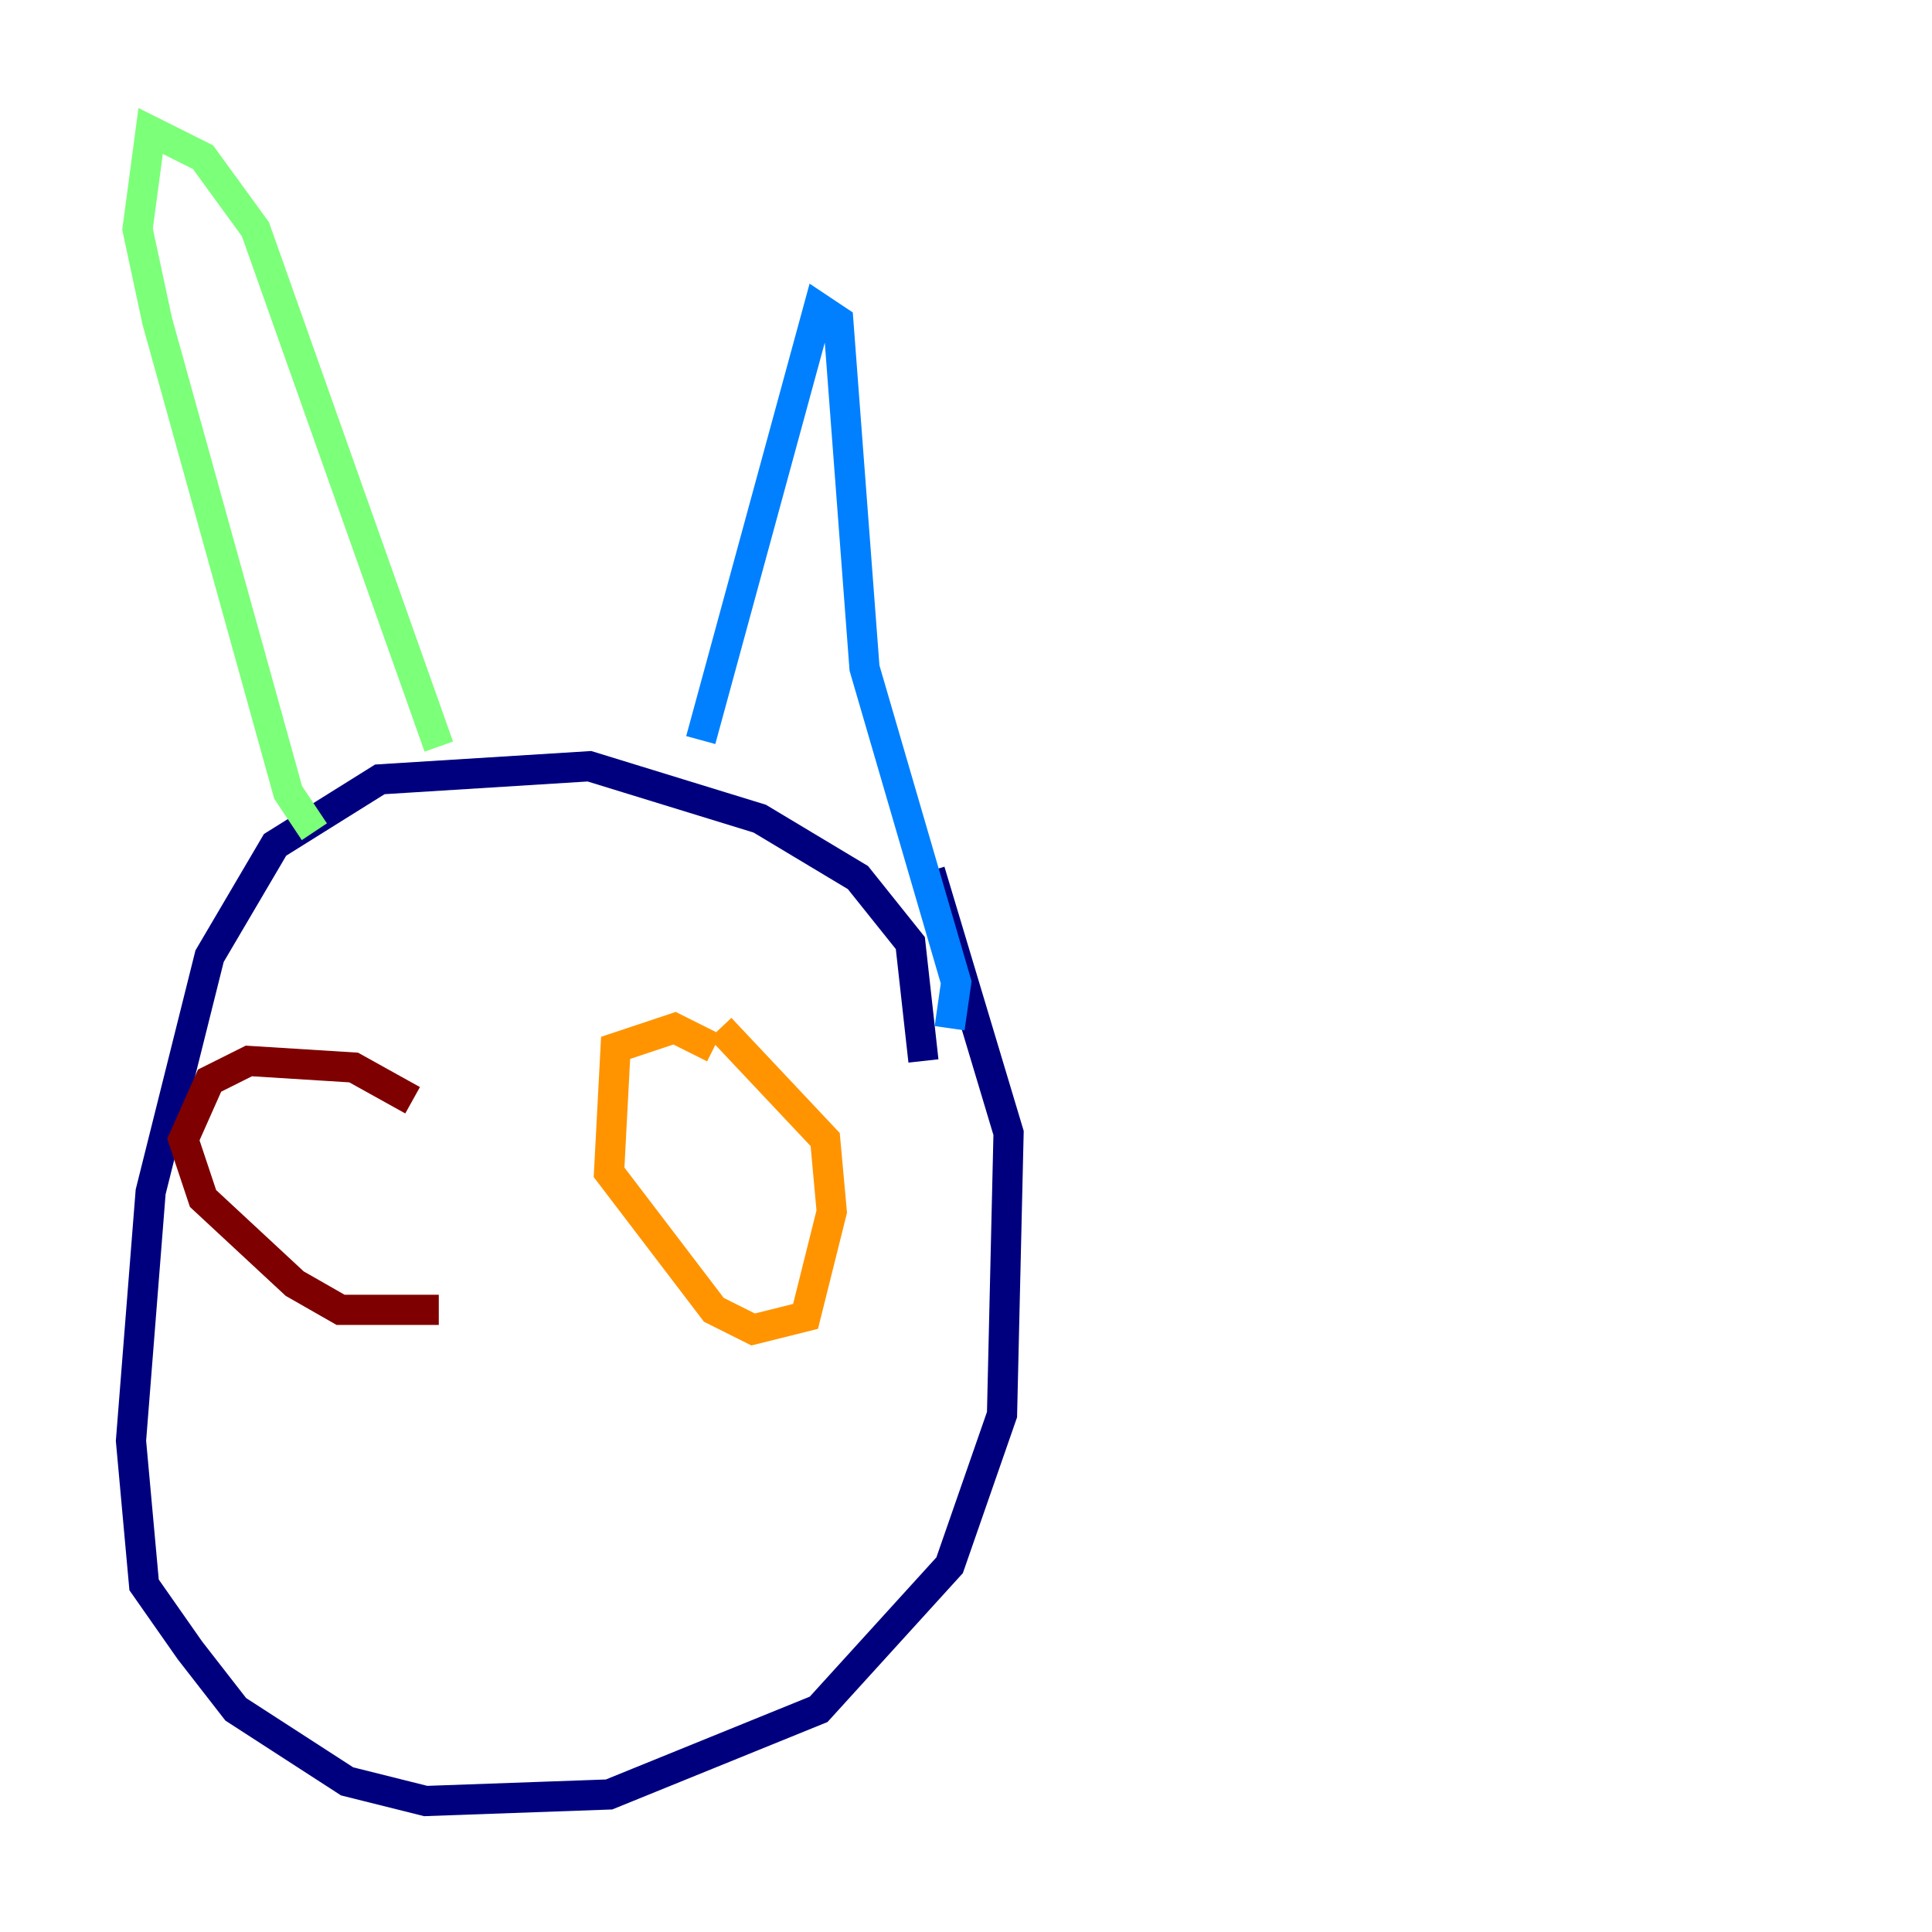 <?xml version="1.0" encoding="utf-8" ?>
<svg baseProfile="tiny" height="128" version="1.2" viewBox="0,0,128,128" width="128" xmlns="http://www.w3.org/2000/svg" xmlns:ev="http://www.w3.org/2001/xml-events" xmlns:xlink="http://www.w3.org/1999/xlink"><defs /><polyline fill="none" points="61.18,70.291 60.312,62.481 56.841,58.142 50.332,54.237 39.051,50.766 25.166,51.634 18.224,55.973 13.885,63.349 9.98,78.969 8.678,95.458 9.546,105.003 12.583,109.342 15.62,113.248 22.997,118.02 28.203,119.322 40.352,118.888 54.237,113.248 62.915,103.702 66.386,93.722 66.82,75.064 61.614,57.709" stroke="#00007f" stroke-width="2" /><polyline fill="none" points="62.915,68.122 63.349,65.085 57.275,44.258 55.539,21.261 54.237,20.393 46.427,49.031" stroke="#0080ff" stroke-width="2" /><polyline fill="none" points="29.071,49.464 16.922,15.186 13.451,10.414 9.98,8.678 9.112,15.186 10.414,21.261 19.091,52.502 20.827,55.105" stroke="#7cff79" stroke-width="2" /><polyline fill="none" points="47.295,69.424 44.691,68.122 40.786,69.424 40.352,77.668 47.295,86.78 49.898,88.081 53.37,87.214 55.105,80.271 54.671,75.498 47.729,68.122" stroke="#ff9400" stroke-width="2" /><polyline fill="none" points="27.336,72.895 23.43,70.725 16.488,70.291 13.885,71.593 12.149,75.498 13.451,79.403 19.525,85.044 22.563,86.78 29.071,86.78" stroke="#7f0000" stroke-width="2" /></svg>